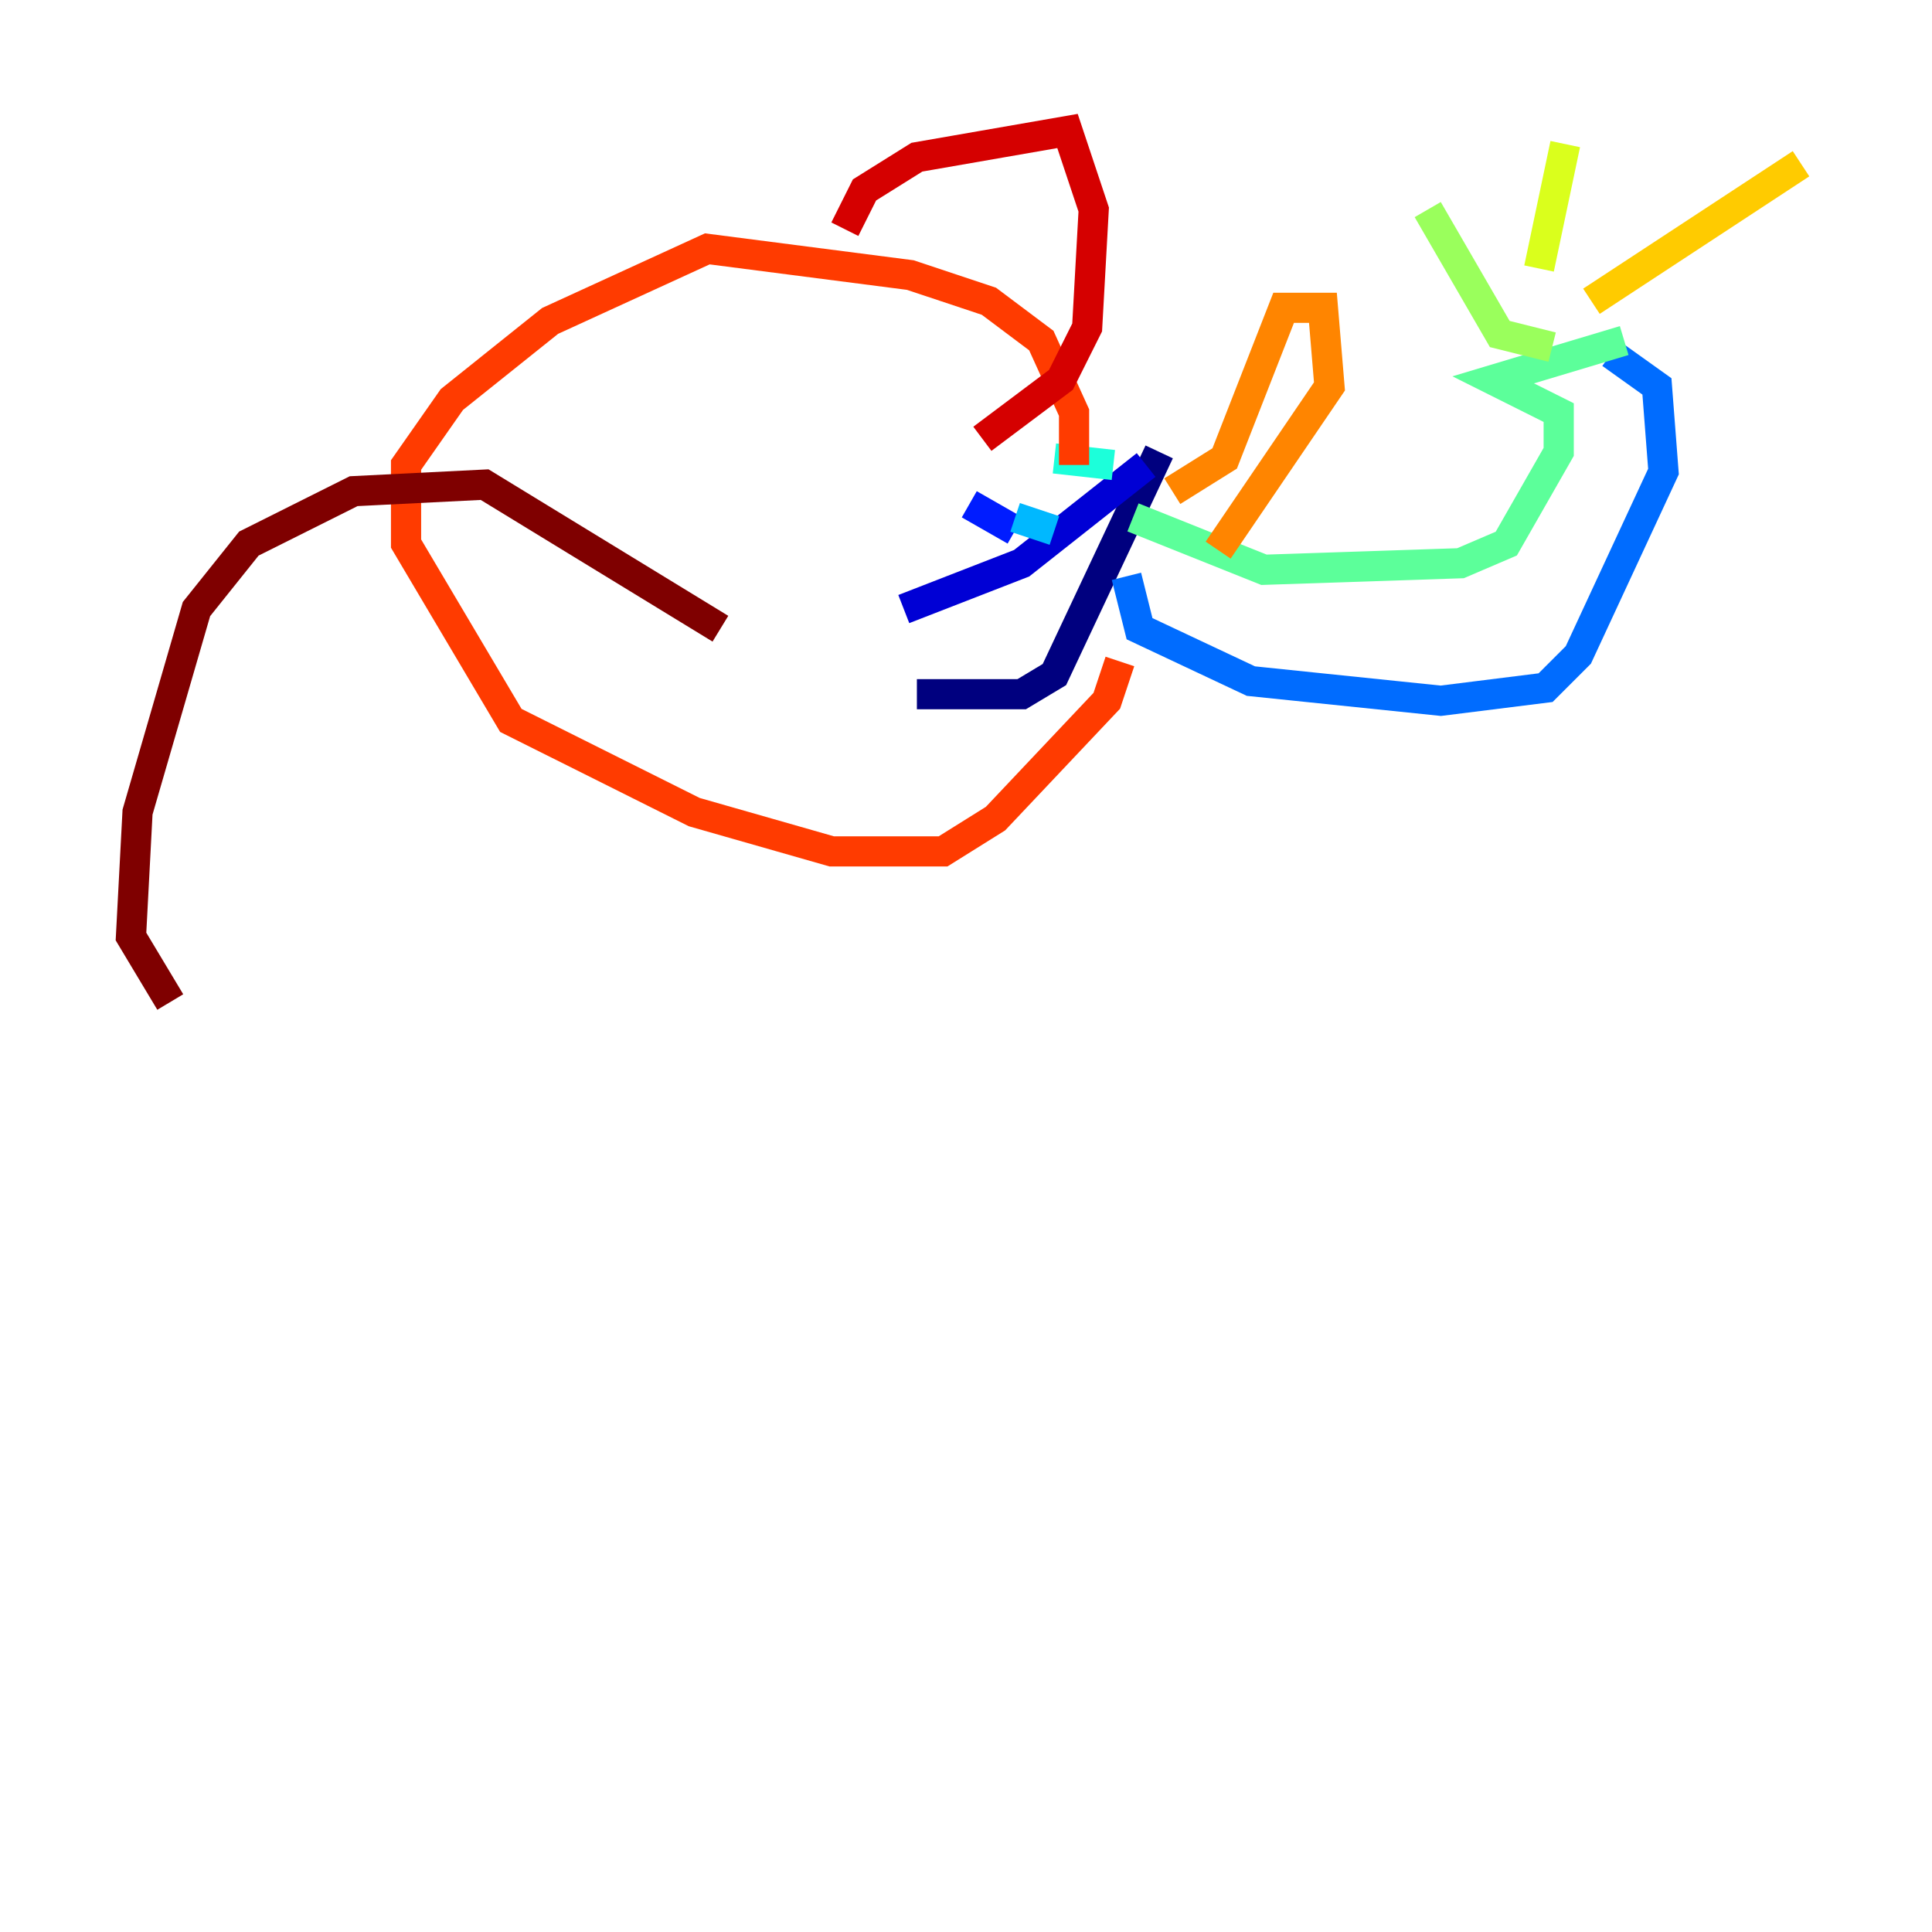 <?xml version="1.0" encoding="utf-8" ?>
<svg baseProfile="tiny" height="128" version="1.2" viewBox="0,0,128,128" width="128" xmlns="http://www.w3.org/2000/svg" xmlns:ev="http://www.w3.org/2001/xml-events" xmlns:xlink="http://www.w3.org/1999/xlink"><defs /><polyline fill="none" points="60.746,45.993 67.688,45.993 69.858,44.691 76.8,29.939" stroke="#00007f" stroke-width="2" /><polyline fill="none" points="59.878,40.352 67.688,37.315 75.932,30.807" stroke="#0000d5" stroke-width="2" /><polyline fill="none" points="64.217,33.41 67.254,35.146" stroke="#001cff" stroke-width="2" /><polyline fill="none" points="74.63,38.183 75.498,41.654 82.875,45.125 95.458,46.427 102.4,45.559 104.57,43.39 110.21,31.241 109.776,25.6 106.739,23.43" stroke="#006cff" stroke-width="2" /><polyline fill="none" points="67.254,34.278 69.858,35.146" stroke="#00b8ff" stroke-width="2" /><polyline fill="none" points="69.858,30.373 73.763,30.807" stroke="#1cffda" stroke-width="2" /><polyline fill="none" points="75.064,34.278 83.742,37.749 96.759,37.315 99.797,36.014 103.268,29.939 103.268,27.336 98.929,25.166 107.607,22.563" stroke="#5cff9a" stroke-width="2" /><polyline fill="none" points="102.834,22.997 99.363,22.129 94.59,13.885" stroke="#9aff5c" stroke-width="2" /><polyline fill="none" points="101.966,17.79 103.702,9.546" stroke="#daff1c" stroke-width="2" /><polyline fill="none" points="105.437,19.959 119.322,10.848" stroke="#ffcb00" stroke-width="2" /><polyline fill="none" points="77.668,32.542 81.139,30.373 85.044,20.393 87.647,20.393 88.081,25.6 80.705,36.447" stroke="#ff8500" stroke-width="2" /><polyline fill="none" points="71.159,30.807 71.159,27.336 68.99,22.563 65.519,19.959 60.312,18.224 46.861,16.488 36.447,21.261 29.939,26.468 26.902,30.807 26.902,36.014 33.844,47.729 45.993,53.803 55.105,56.407 62.481,56.407 65.953,54.237 73.329,46.427 74.197,43.824" stroke="#ff3b00" stroke-width="2" /><polyline fill="none" points="55.973,15.186 57.275,12.583 60.746,10.414 70.725,8.678 72.461,13.885 72.027,21.695 70.291,25.166 65.085,29.071" stroke="#d50000" stroke-width="2" /><polyline fill="none" points="47.729,41.654 32.108,32.108 23.43,32.542 16.488,36.014 13.017,40.352 9.112,53.803 8.678,62.047 11.281,66.386" stroke="#7f0000" stroke-width="2" /></svg>